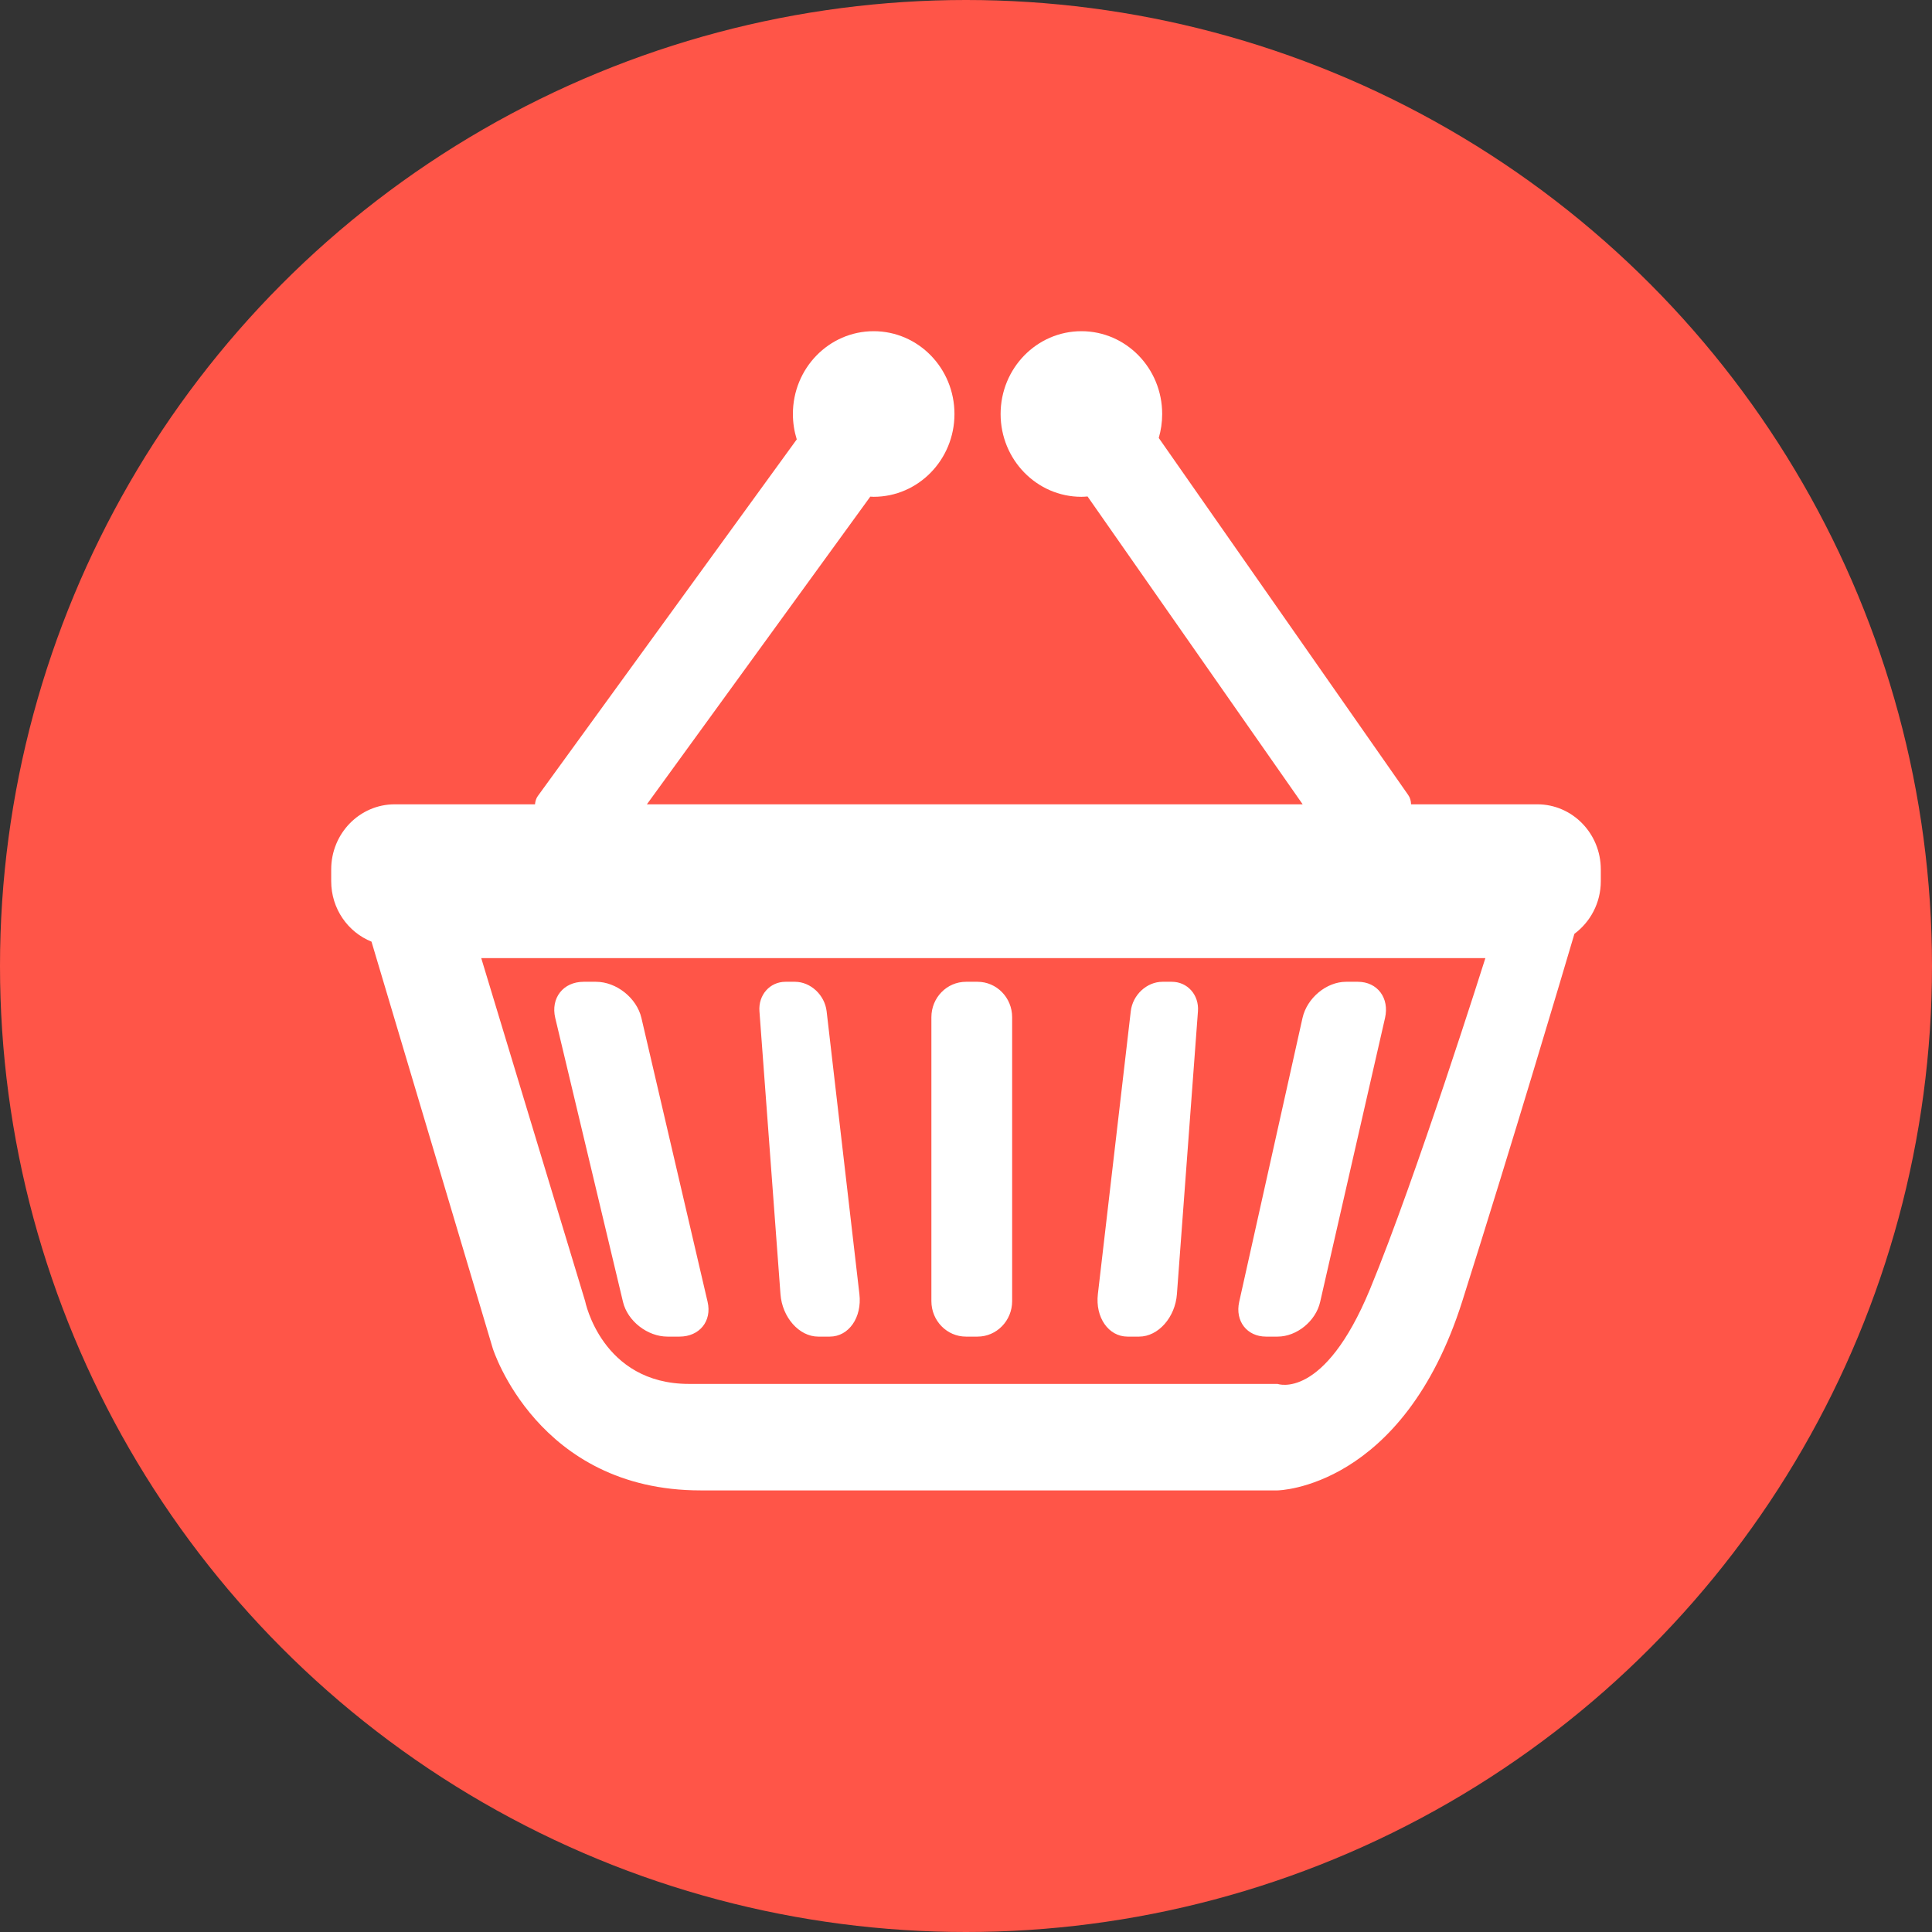 <svg xmlns="http://www.w3.org/2000/svg" xmlns:xlink="http://www.w3.org/1999/xlink" preserveAspectRatio="xMidYMid" width="35" height="35" viewBox="0 0 35 35">
  <rect x="0" y="0" width="35" height="35" fill="#333333" stroke="none"/>
  <defs>
    <style>
      .cls-1 {
        fill: #ff5548;
      }

      .cls-2 {
        fill: #fff;
        fill-rule: evenodd;
      }
    </style>
  </defs>
  <g>
    <circle cx="17.5" cy="17.5" r="17.5" class="cls-1"/>
    <path d="M28.522,16.917 C28.290,17.701 27.413,20.658 26.491,23.571 C25.415,26.969 23.145,27.000 23.145,27.000 C23.145,27.000 15.648,27.000 12.691,27.000 C9.734,27.000 8.927,24.428 8.927,24.428 L6.730,17.059 C6.303,16.887 6.000,16.463 6.000,15.964 L6.000,15.750 C6.000,15.099 6.515,14.571 7.150,14.571 L9.692,14.571 C9.697,14.516 9.712,14.464 9.743,14.421 L14.434,7.960 C14.389,7.815 14.364,7.660 14.364,7.500 C14.364,6.671 15.019,6.000 15.827,6.000 C16.636,6.000 17.291,6.671 17.291,7.500 C17.291,8.328 16.636,9.000 15.827,9.000 C15.807,9.000 15.787,8.998 15.766,8.997 L11.719,14.571 L23.599,14.571 L19.702,8.994 C19.665,8.997 19.628,9.000 19.591,9.000 C18.783,9.000 18.127,8.328 18.127,7.500 C18.127,6.671 18.783,6.000 19.591,6.000 C20.399,6.000 21.054,6.671 21.054,7.500 C21.054,7.651 21.032,7.796 20.992,7.934 L25.511,14.402 C25.545,14.450 25.561,14.508 25.563,14.571 L27.850,14.571 C28.485,14.571 29.000,15.099 29.000,15.750 L29.000,15.964 C29.000,16.357 28.810,16.703 28.522,16.917 ZM8.718,17.357 L10.600,23.571 C10.600,23.571 10.899,25.071 12.482,25.071 C14.065,25.071 23.145,25.071 23.145,25.071 C23.145,25.071 23.982,25.377 24.818,23.357 C25.654,21.337 26.909,17.357 26.909,17.357 L8.718,17.357 ZM23.145,24.214 L22.936,24.214 C22.590,24.214 22.372,23.933 22.449,23.585 L23.596,18.442 C23.677,18.080 24.030,17.786 24.385,17.786 L24.599,17.786 C24.953,17.786 25.174,18.080 25.091,18.442 L23.916,23.585 C23.837,23.933 23.492,24.214 23.145,24.214 ZM20.636,24.214 L20.427,24.214 C20.081,24.214 19.840,23.865 19.889,23.444 L20.485,18.320 C20.519,18.023 20.776,17.786 21.059,17.786 L21.229,17.786 C21.512,17.786 21.724,18.023 21.702,18.320 L21.321,23.444 C21.290,23.865 20.983,24.214 20.636,24.214 ZM17.709,24.214 L17.500,24.214 C17.153,24.214 16.873,23.926 16.873,23.571 L16.873,18.428 C16.873,18.073 17.153,17.786 17.500,17.786 L17.709,17.786 C18.055,17.786 18.336,18.073 18.336,18.428 L18.336,23.571 C18.336,23.926 18.055,24.214 17.709,24.214 ZM15.032,24.214 L14.823,24.214 C14.477,24.214 14.170,23.865 14.139,23.444 L13.758,18.320 C13.736,18.023 13.948,17.786 14.230,17.786 L14.401,17.786 C14.683,17.786 14.940,18.023 14.975,18.320 L15.569,23.444 C15.618,23.865 15.378,24.214 15.032,24.214 ZM12.310,24.214 L12.092,24.214 C11.730,24.214 11.369,23.933 11.286,23.585 L10.059,18.442 C9.973,18.080 10.203,17.786 10.573,17.786 L10.797,17.786 C11.167,17.786 11.536,18.080 11.620,18.442 L12.819,23.585 C12.900,23.933 12.672,24.214 12.310,24.214 Z" class="cls-2"/>
  </g>
</svg>
